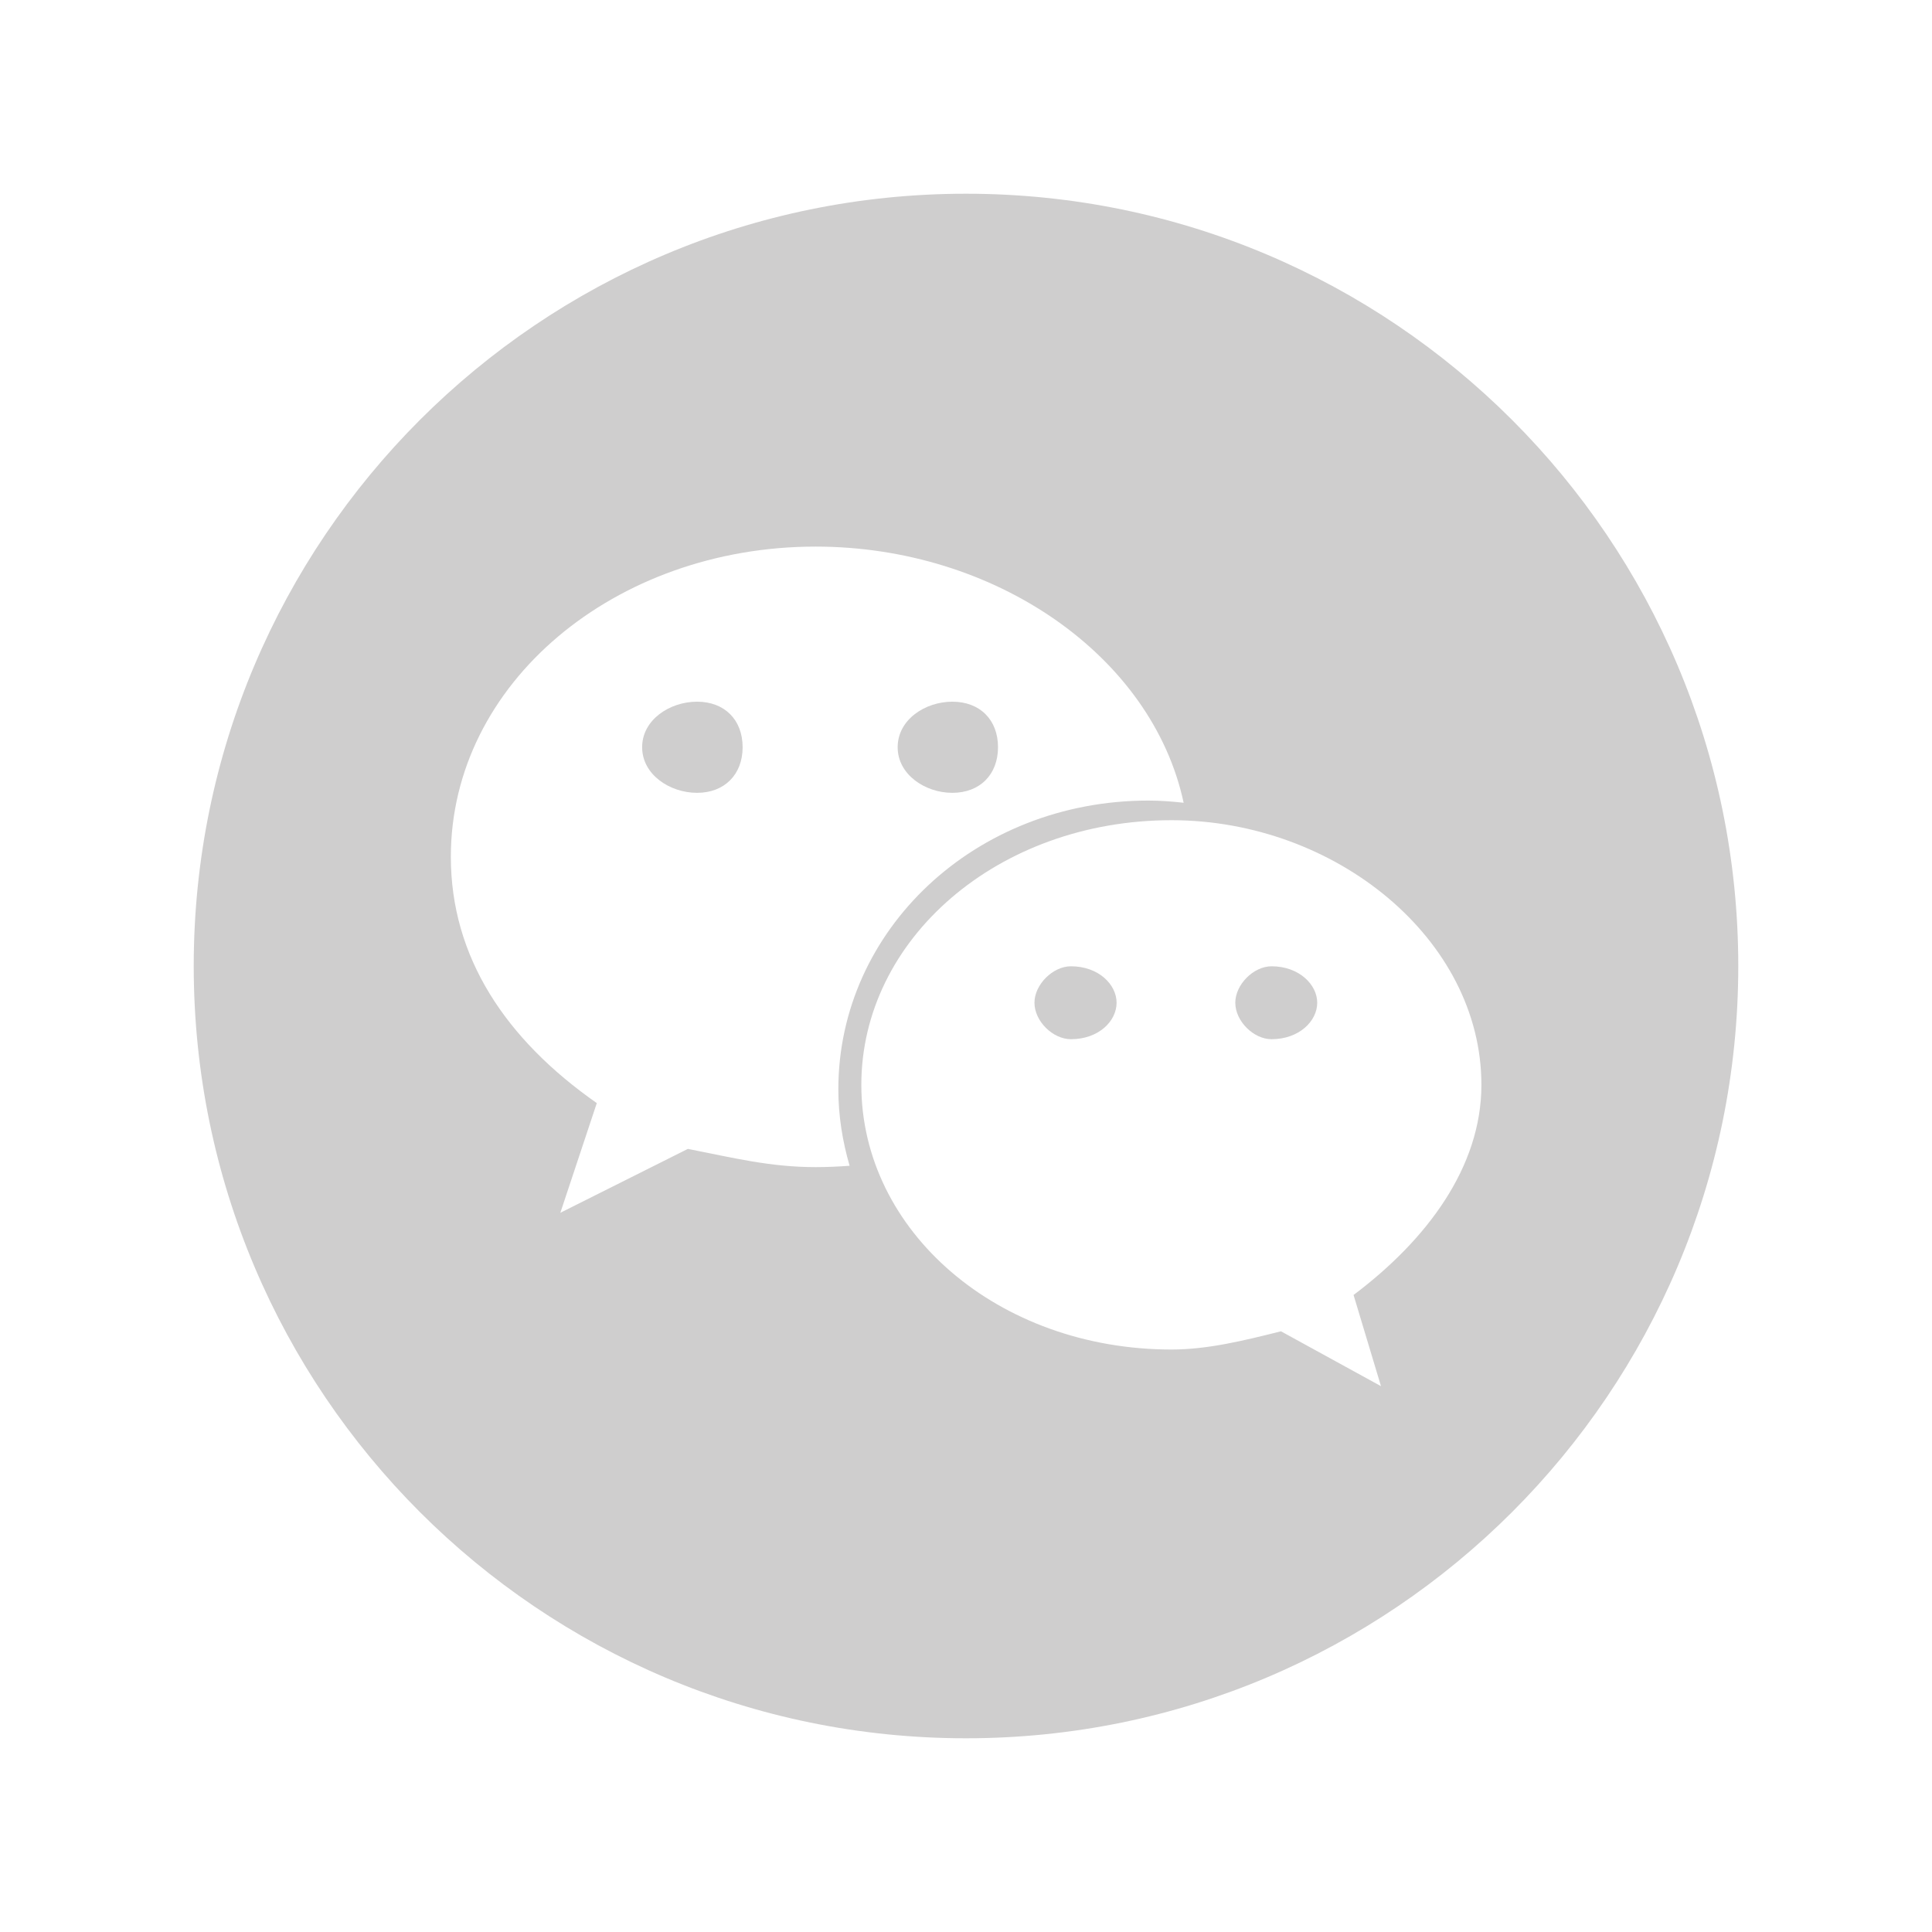 <?xml version="1.0" standalone="no"?><!DOCTYPE svg PUBLIC "-//W3C//DTD SVG 1.1//EN" "http://www.w3.org/Graphics/SVG/1.1/DTD/svg11.dtd"><svg t="1493275129097" class="icon" style="" viewBox="0 0 1024 1024" version="1.1" xmlns="http://www.w3.org/2000/svg" p-id="36336" xmlns:xlink="http://www.w3.org/1999/xlink" width="22" height="22"><defs><style type="text/css"></style></defs><path d="M567.61 512.152c-9.592 0-19.323 9.696-19.323 19.321 0 9.765 9.731 19.324 19.323 19.324 14.68 0 24.204-9.559 24.204-19.324C591.814 521.847 582.289 512.152 567.61 512.152z" p-id="36337" fill="#cfcece"></path><path d="M504.763 420.217c14.611 0 24.203-9.698 24.203-24.17 0-14.543-9.592-24.137-24.203-24.137-14.476 0-28.984 9.56-28.984 24.137C475.778 410.519 490.319 420.217 504.763 420.217z" p-id="36338" fill="#cfcece"></path><path d="M369.47 371.909c-14.51 0-29.122 9.593-29.122 24.137 0 14.474 14.612 24.17 29.122 24.17 14.507 0 24.137-9.698 24.137-24.17C393.607 381.469 383.977 371.909 369.47 371.909z" p-id="36339" fill="#cfcece"></path><path d="M511.999 102.678c-226.062 0-409.322 183.26-409.322 409.322 0 226.062 183.261 409.324 409.322 409.324 226.063 0 409.322-183.262 409.322-409.324C921.322 285.937 738.062 102.678 511.999 102.678zM432.283 618.597c-24.136 0-43.526-4.917-67.697-9.663l-67.593 33.867 19.323-58.138c-48.41-33.865-77.359-77.46-77.359-130.546 0-92.003 87.053-164.411 193.326-164.411 95.077 0 178.341 57.865 195.07 135.768-6.214-0.684-12.391-1.159-18.674-1.159-91.799 0-164.309 68.549-164.343 153.009 0 14.098 2.219 27.617 5.974 40.557C444.369 618.323 438.361 618.597 432.283 618.597zM717.409 686.363l14.544 48.337-53.016-29.084c-19.324 4.846-38.749 9.659-58.004 9.659-91.968 0-164.411-62.78-164.411-140.273 0-77.259 72.409-140.278 164.411-140.278 86.883 0 164.241 62.986 164.241 140.278C785.174 618.597 756.225 657.207 717.409 686.363z" p-id="36340" fill="#cfcece"></path><path d="M673.952 512.152c-9.559 0-19.219 9.696-19.219 19.321 0 9.765 9.695 19.324 19.219 19.324 14.544 0 24.204-9.559 24.204-19.324C698.156 521.847 688.495 512.152 673.952 512.152z" p-id="36341" fill="#cfcece"></path></svg>